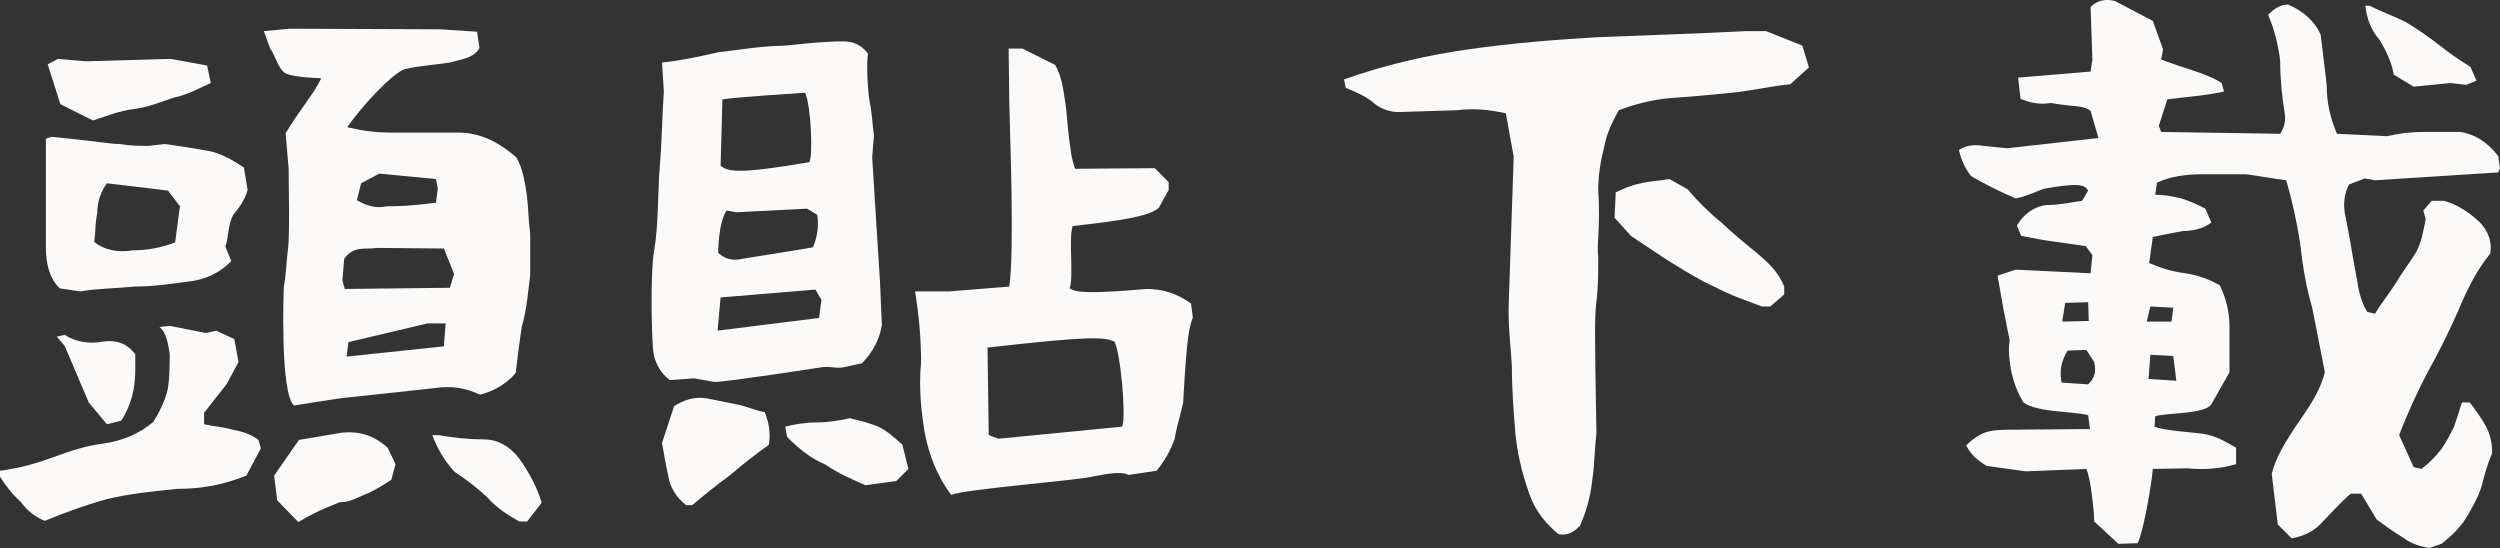 <?xml version="1.0" encoding="UTF-8"?>
<svg width="115.92px" height="25.411px" viewBox="0 0 115.92 25.411" version="1.1" xmlns="http://www.w3.org/2000/svg" xmlns:xlink="http://www.w3.org/1999/xlink">
    <rect x="0" y="0" width="115.92" height="25.411" fill="#333333" stroke="none"/>
    <title>avatar_download</title>
    <g id="視覺" stroke="none" stroke-width="1" fill="none" fill-rule="evenodd">
        <g id="avatar_download" transform="translate(0, 0)" fill="#FBFAF9" fill-rule="nonzero">
            <path d="M24.08,24.179 L24.444,24.179 L25.116,23.311 C24.92,22.639 24.556,21.939 24.08,21.267 C23.604,20.651 23.044,20.371 22.4,20.371 C21.644,20.371 21,20.287 20.328,20.175 L20.048,20.175 C20.244,20.735 20.608,21.379 21.084,21.883 C21.56,22.191 22.12,22.611 22.596,23.059 C23.044,23.563 23.52,23.871 24.08,24.179 Z M2.072,24.151 C3.108,23.731 3.948,23.423 4.956,23.143 C5.992,22.891 7.112,22.779 8.232,22.667 C9.38,22.667 10.388,22.471 11.424,22.051 L12.096,20.791 L11.984,20.399 C11.62,20.119 11.228,20.007 10.78,19.923 C10.304,19.783 9.94,19.783 9.464,19.671 L9.464,19.139 L10.5,17.823 L11.06,16.787 L10.864,15.723 L10.024,15.331 L9.548,15.443 L7.868,15.107 L7.392,15.163 C7.672,15.359 7.784,15.835 7.868,16.395 C7.868,16.899 7.868,17.459 7.784,18.019 C7.672,18.551 7.392,19.111 7.112,19.559 C6.468,20.119 5.628,20.455 4.788,20.567 C3.948,20.679 3.276,20.903 2.436,21.211 C1.596,21.519 0.868,21.715 -1.8189894e-12,21.827 L-1.8189894e-12,22.107 C0.28,22.527 0.56,22.919 0.952,23.255 C1.232,23.647 1.596,23.955 2.072,24.151 Z M13.832,24.207 C14.364,23.899 14.756,23.675 15.764,23.283 C16.24,23.311 16.744,22.975 17.08,22.863 C17.444,22.695 17.808,22.471 18.144,22.247 L18.34,21.519 L17.976,20.763 C17.36,20.203 16.688,19.979 15.848,20.063 L13.86,20.399 L12.712,22.051 L12.852,23.199 L13.832,24.207 Z M4.956,19.671 L5.628,19.503 C6.076,18.775 6.272,18.075 6.272,17.123 L6.272,16.423 C5.908,15.947 5.432,15.751 4.788,15.835 C4.116,15.975 3.472,15.835 2.996,15.527 L2.632,15.611 L2.996,16.031 L4.116,18.663 L4.956,19.671 Z M13.636,18.803 C14.308,18.691 15.036,18.579 15.792,18.467 C16.548,18.383 19.46,18.075 20.188,17.991 C20.944,17.879 21.588,17.991 22.26,18.299 C23.38,18.019 23.912,17.291 23.912,17.291 C23.912,17.291 24.08,15.863 24.192,15.163 C24.444,14.295 24.5,13.371 24.584,12.755 C24.584,12.139 24.584,11.495 24.584,10.851 C24.5,10.207 24.5,9.563 24.416,8.947 C24.304,8.275 24.22,7.771 23.94,7.295 C23.1,6.567 22.26,6.147 21.224,6.147 C20.188,6.147 19.068,6.147 18.032,6.147 C17.024,6.147 16.1,5.895 16.1,5.895 C16.828,4.859 18.2,3.403 18.76,3.207 C19.488,3.039 20.384,2.983 20.86,2.899 C21.336,2.759 21.98,2.703 22.232,2.227 L22.12,1.471 L20.412,1.359 L13.44,1.331 L12.236,1.443 L12.516,2.227 C12.796,2.619 12.88,3.179 13.244,3.403 C13.636,3.599 14.896,3.627 14.896,3.627 C14.588,4.299 14.056,4.859 13.244,6.175 L13.384,7.827 C13.384,8.527 13.44,10.935 13.356,11.523 C13.272,12.139 13.272,12.755 13.16,13.287 C13.16,13.287 12.964,18.243 13.636,18.803 Z M20.58,16.059 L16.072,16.535 L16.156,15.863 L19.824,14.995 L20.664,14.995 L20.58,16.059 Z M3.724,13.511 C4.564,13.371 5.404,13.371 6.244,13.287 C7.084,13.287 7.84,13.175 8.68,13.063 C9.52,12.979 10.164,12.671 10.724,12.111 L10.444,11.411 C10.584,11.215 10.556,10.375 10.836,9.927 C11.116,9.619 11.396,9.171 11.48,8.807 L11.312,7.771 C10.724,7.379 10.164,7.071 9.604,6.987 C8.96,6.875 8.288,6.763 7.644,6.679 L6.888,6.763 C6.44,6.763 6.048,6.763 5.572,6.679 C5.124,6.679 4.648,6.567 2.408,6.343 L2.128,6.427 C2.128,7.099 2.128,8.107 2.128,9.031 C2.128,9.899 2.128,10.711 2.128,11.495 C2.128,12.223 2.296,12.923 2.772,13.371 L3.724,13.511 Z M20.86,13.343 L15.988,13.399 L15.876,13.007 L15.96,11.999 C16.408,11.383 16.912,11.579 17.472,11.495 L20.58,11.523 L21.056,12.699 L20.86,13.343 Z M8.12,11.243 C7.448,11.495 6.804,11.607 6.16,11.607 C5.488,11.719 4.844,11.607 4.368,11.215 C4.452,10.627 4.396,10.431 4.508,9.899 C4.508,9.339 4.676,8.891 4.956,8.499 L7.784,8.835 L8.344,9.563 L8.12,11.243 Z M20.216,9.395 C18.984,9.563 18.424,9.563 17.948,9.563 C17.472,9.675 17.024,9.563 16.548,9.283 L16.744,8.499 L17.584,8.051 L20.216,8.303 L20.3,8.751 L20.216,9.395 Z M4.312,5.587 C4.984,5.363 5.544,5.139 6.216,5.055 C6.86,4.971 7.42,4.747 8.064,4.523 C8.652,4.411 9.212,4.103 9.772,3.851 L9.604,3.039 L7.924,2.731 L4.004,2.843 L2.688,2.731 L2.212,2.983 L2.8,4.831 L4.312,5.587 Z" id="Shape"></path>
            <path d="M31.817,23.423 L32.097,23.423 C32.657,22.947 33.217,22.499 33.861,22.023 C34.421,21.547 34.981,21.099 35.653,20.623 C35.737,20.063 35.653,19.587 35.457,19.111 C34.981,19.027 34.617,18.831 34.141,18.747 C33.693,18.663 33.217,18.551 32.741,18.467 C32.181,18.383 31.705,18.551 31.257,18.831 L30.697,20.539 C30.781,20.987 30.865,21.547 30.977,22.023 C31.061,22.583 31.341,23.059 31.817,23.423 Z M44.109,22.947 C44.753,22.667 50.101,22.275 50.745,22.079 C51.221,21.995 52.033,21.827 52.313,22.023 L53.629,21.827 C53.993,21.379 54.273,20.903 54.469,20.343 C54.553,19.783 54.749,19.223 54.861,18.663 C55.029,15.555 55.141,15.191 55.309,14.715 L55.225,14.071 C54.553,13.595 53.909,13.399 53.153,13.399 C50.269,13.651 49.877,13.539 49.597,13.371 C49.793,12.811 49.541,11.047 49.737,10.487 C50.717,10.347 53.265,10.151 53.741,9.619 L54.189,8.807 L54.189,8.443 L53.545,7.799 C52.873,7.799 49.849,7.827 49.849,7.827 C49.653,7.267 49.653,6.959 49.569,6.399 C49.485,5.811 49.485,5.251 49.373,4.607 C49.289,4.047 49.205,3.487 48.925,3.011 L47.413,2.255 L46.769,2.255 L46.797,4.691 C46.825,6.231 47.049,11.607 46.797,13.287 L44.025,13.511 L42.429,13.511 C42.597,14.519 42.709,15.667 42.709,16.787 C42.597,17.991 42.709,19.027 42.877,20.063 C43.073,21.099 43.465,22.107 44.109,22.947 Z M40.133,22.499 L41.561,22.303 L42.121,21.743 L41.841,20.623 C41.449,20.259 41.085,19.951 40.721,19.783 C40.245,19.587 39.853,19.503 39.405,19.391 C38.929,19.503 38.369,19.587 37.893,19.587 C37.333,19.587 36.857,19.671 36.409,19.783 L36.493,20.259 C37.053,20.819 37.613,21.267 38.285,21.547 C38.845,21.939 39.489,22.219 40.133,22.499 Z M52.033,19.783 L46.293,20.343 L45.845,20.175 L45.789,16.115 C50.717,15.555 51.193,15.639 51.669,15.835 C51.949,16.283 52.229,19.307 52.033,19.783 Z M33.133,17.711 C33.693,17.711 38.033,17.039 38.033,17.039 C38.509,16.955 38.789,17.123 39.209,17.011 L39.965,16.843 C40.441,16.367 40.805,15.723 40.889,15.051 L40.805,13.091 L40.441,7.295 L40.525,6.259 C40.441,5.783 40.441,5.223 40.329,4.747 C40.245,4.299 40.161,3.067 40.245,2.479 C39.965,2.115 39.601,1.919 39.125,1.919 C38.173,1.919 37.249,2.031 36.409,2.115 C35.093,2.143 34.141,2.339 33.301,2.423 C32.461,2.619 31.537,2.815 30.697,2.899 L30.781,4.243 C30.697,5.447 30.697,6.567 30.585,7.799 C30.501,9.003 30.529,10.487 30.333,11.607 C30.137,12.727 30.221,15.947 30.305,16.395 C30.389,16.871 30.669,17.347 31.061,17.627 L32.181,17.543 L33.133,17.711 Z M37.977,14.743 L33.273,15.331 L33.413,13.791 L37.809,13.427 L38.089,13.903 L37.977,14.743 Z M37.697,11.467 C37.249,11.551 34.421,11.999 34.421,11.999 C33.973,12.111 33.581,11.999 33.301,11.719 C33.301,11.719 33.301,10.319 33.693,9.759 L34.141,9.843 L37.417,9.675 L37.893,9.955 C37.977,10.515 37.893,10.991 37.697,11.467 Z M37.529,7.519 C34.253,8.079 33.777,7.967 33.413,7.687 L33.497,4.607 C34.197,4.495 37.333,4.299 37.333,4.299 C37.613,4.943 37.697,7.239 37.529,7.519 Z" id="Shape"></path>
            <path d="M72.259,24.767 C72.707,24.851 72.987,24.655 73.267,24.375 C73.547,23.703 73.743,23.087 73.827,22.275 C73.939,21.547 73.939,20.819 74.023,20.063 C73.939,15.387 73.939,14.659 74.023,13.987 C74.107,13.371 74.107,12.615 74.107,11.915 C74.023,11.271 74.219,10.627 74.107,8.779 C74.107,8.135 74.219,7.435 74.387,6.791 C74.499,6.175 74.779,5.615 75.059,5.111 C75.815,4.831 76.543,4.635 77.411,4.551 C79.007,4.439 79.735,4.355 80.575,4.271 C81.443,4.159 82.171,3.991 83.011,3.907 L83.879,3.123 L83.571,2.115 L81.891,1.443 L80.967,1.443 C78.895,1.555 76.095,1.639 74.107,1.723 C72.147,1.835 70.103,2.003 68.115,2.283 C66.155,2.563 64.195,3.011 62.319,3.683 L62.403,4.075 C62.879,4.271 63.271,4.439 63.635,4.719 C63.915,4.999 64.391,5.195 64.839,5.195 L67.555,5.111 C68.395,4.999 69.151,5.111 69.823,5.251 L70.187,7.267 L69.963,13.903 C69.907,15.051 70.047,15.947 70.103,16.983 C70.103,18.075 70.187,19.167 70.271,20.147 C70.383,21.239 70.663,22.275 71.027,23.199 C71.307,23.815 71.699,24.291 72.259,24.767 Z M74.863,10.095 L75.619,10.935 C76.263,11.355 76.935,11.831 77.579,12.223 C78.251,12.643 78.895,13.035 79.539,13.315 C80.211,13.679 80.967,13.931 81.695,14.211 L82.087,14.211 L82.731,13.651 L82.731,13.287 C82.451,12.587 81.975,12.167 81.415,11.691 C80.855,11.243 80.295,10.767 79.819,10.319 C79.259,9.871 78.699,9.311 78.251,8.779 L77.411,8.303 C76.935,8.387 76.543,8.387 76.095,8.499 C75.619,8.583 75.283,8.751 74.919,8.919 L74.863,10.095 Z" id="Shape"></path>
            <path d="M112.644,25.411 L113.204,25.215 C113.68,24.851 114.072,24.459 114.352,24.011 C114.632,23.535 114.912,23.059 115.08,22.499 C115.192,22.023 115.36,21.463 115.556,21.015 C115.556,20.539 115.472,20.175 115.276,19.783 C115.08,19.419 114.8,19.027 114.52,18.663 L114.156,18.663 L113.792,19.783 C113.596,20.175 113.4,20.539 113.204,20.819 C112.924,21.183 112.644,21.463 112.28,21.743 L111.916,21.659 L111.244,20.175 C111.636,19.139 112.084,18.187 112.56,17.263 C113.036,16.423 113.512,15.471 113.96,14.463 C114.352,13.511 114.8,12.587 115.472,11.747 C115.556,11.187 115.36,10.711 114.996,10.319 C114.52,9.871 113.96,9.479 113.316,9.311 L112.756,9.311 L112.364,9.759 L112.476,10.151 C112.364,10.711 112.28,11.271 112,11.747 C111.72,12.195 111.356,12.671 111.076,13.147 C110.796,13.595 110.404,14.071 110.124,14.547 L109.76,14.463 C109.48,13.987 109.368,13.511 109.284,12.951 C109.2,12.475 109.088,11.915 109.004,11.355 C108.92,10.879 108.808,10.319 108.724,9.871 C108.64,9.395 108.724,8.919 108.92,8.555 L109.648,8.275 L110.124,8.359 L115.836,7.995 L115.92,7.799 L115.836,7.239 C115.36,6.595 114.716,6.203 114.072,6.119 C113.512,6.119 112.924,6.119 112.364,6.119 C111.72,6.119 111.16,6.203 110.684,6.315 L108.36,6.203 C108.08,5.559 107.884,4.803 107.884,3.963 C107.8,3.123 107.688,2.367 107.604,1.611 C107.324,0.967 106.764,0.491 106.092,0.211 C105.728,0.211 105.448,0.407 105.168,0.687 C105.448,1.331 105.644,2.087 105.728,2.843 C105.728,3.683 105.812,4.439 105.924,5.167 C106.008,5.559 105.924,5.923 105.728,6.203 L100.212,6.119 L100.1,5.839 L100.492,4.607 C101.136,4.523 102.452,4.411 103.124,4.243 L103.012,3.851 C102.368,3.403 100.856,3.039 100.212,2.759 L100.296,2.283 L99.82,0.967 L98.056,0.043 C97.58,-0.069 97.216,0.043 96.936,0.323 L97.02,2.759 L96.936,3.319 L93.576,3.599 L93.688,4.579 C94.136,4.775 94.612,4.859 95.088,4.775 C96.18,4.971 96.572,4.859 96.936,5.139 L97.3,6.399 L93.072,6.875 L91.952,6.763 C91.504,6.679 91.112,6.763 90.832,6.959 C90.944,7.435 91.112,7.799 91.392,8.163 C92.064,8.555 92.792,8.919 93.464,9.199 C93.94,9.115 94.304,8.919 94.78,8.751 C96.348,8.471 96.656,8.555 96.824,8.835 L96.544,9.311 C95.984,9.395 95.452,9.507 94.892,9.507 C94.248,9.591 93.8,9.983 93.52,10.459 L93.716,10.935 L94.752,11.131 L96.712,11.411 L97.02,11.831 L96.936,12.671 L93.464,12.503 L92.624,12.783 L92.904,14.379 L93.184,15.779 C93.1,16.339 93.184,16.787 93.268,17.263 C93.38,17.739 93.548,18.215 93.828,18.663 C94.5,19.139 96.068,19.055 96.824,19.251 L96.908,19.895 L93.408,19.923 C92.96,19.923 92.568,19.923 92.204,20.007 C91.84,20.091 91.448,20.371 91.168,20.651 C91.364,21.043 91.644,21.323 92.12,21.603 L93.94,21.855 L96.74,21.743 C96.936,22.135 97.104,23.731 97.104,24.179 L98.224,25.215 L99.12,25.187 C99.4,24.627 99.792,22.275 99.82,21.743 L101.444,21.715 C102.284,21.799 103.04,21.715 103.684,21.519 L103.684,20.763 C103.208,20.483 102.732,20.203 102.172,20.119 C101.612,20.035 100.38,19.979 99.904,19.783 L99.932,19.307 C100.296,19.139 102.228,19.223 102.536,18.747 L103.376,17.263 C103.376,16.591 103.376,15.863 103.376,15.107 C103.376,14.463 103.208,13.791 102.928,13.231 C102.452,12.951 101.892,12.755 101.332,12.671 C100.66,12.587 100.1,12.391 99.652,12.195 L99.82,10.991 C100.296,10.879 100.772,10.795 101.22,10.711 C101.696,10.711 102.172,10.599 102.536,10.319 L102.256,9.675 C101.892,9.479 101.5,9.311 101.136,9.199 C100.772,9.115 100.38,9.031 99.932,9.031 L100.016,8.471 C100.66,8.163 101.416,8.079 102.172,8.079 C102.816,8.079 103.488,8.079 104.132,8.079 C104.776,8.163 105.364,8.275 106.008,8.359 C106.288,9.311 106.484,10.235 106.652,11.271 C106.764,12.307 106.932,13.315 107.212,14.267 C107.408,15.303 107.604,16.227 107.8,17.263 C107.604,18.019 107.212,18.663 106.764,19.307 C105.896,20.567 105.532,21.211 105.336,21.967 L105.616,24.319 L106.26,24.963 C106.736,24.879 107.212,24.683 107.576,24.319 C107.856,24.039 108.64,23.171 109.004,22.891 L109.48,22.891 L110.208,24.095 C110.6,24.375 110.964,24.655 111.44,24.935 C111.804,25.215 112.196,25.327 112.644,25.411 Z M96.824,17.823 L95.592,17.739 C95.48,17.179 95.592,16.703 95.872,16.255 L96.74,16.227 L97.104,16.787 C97.216,17.263 97.104,17.543 96.824,17.823 Z M99.624,17.571 L99.708,16.451 L100.772,16.507 L100.912,17.655 L99.624,17.571 Z M96.852,14.883 L95.62,14.911 L95.76,14.043 L96.824,14.015 L96.852,14.883 Z M100.688,14.911 L99.54,14.911 L99.708,14.211 L100.772,14.267 L100.688,14.911 Z M111.916,4.019 L113.624,3.851 L114.352,3.935 L114.828,3.739 L114.548,3.095 C114.072,2.815 113.512,2.423 113.064,2.059 C112.588,1.695 112.028,1.303 111.552,1.023 C110.992,0.743 110.432,0.547 109.872,0.267 L109.676,0.267 C109.76,0.939 109.956,1.415 110.348,1.863 C110.628,2.339 110.908,2.899 110.992,3.459 L111.916,4.019 Z" id="Shape"></path>
        </g>
    </g>
</svg>